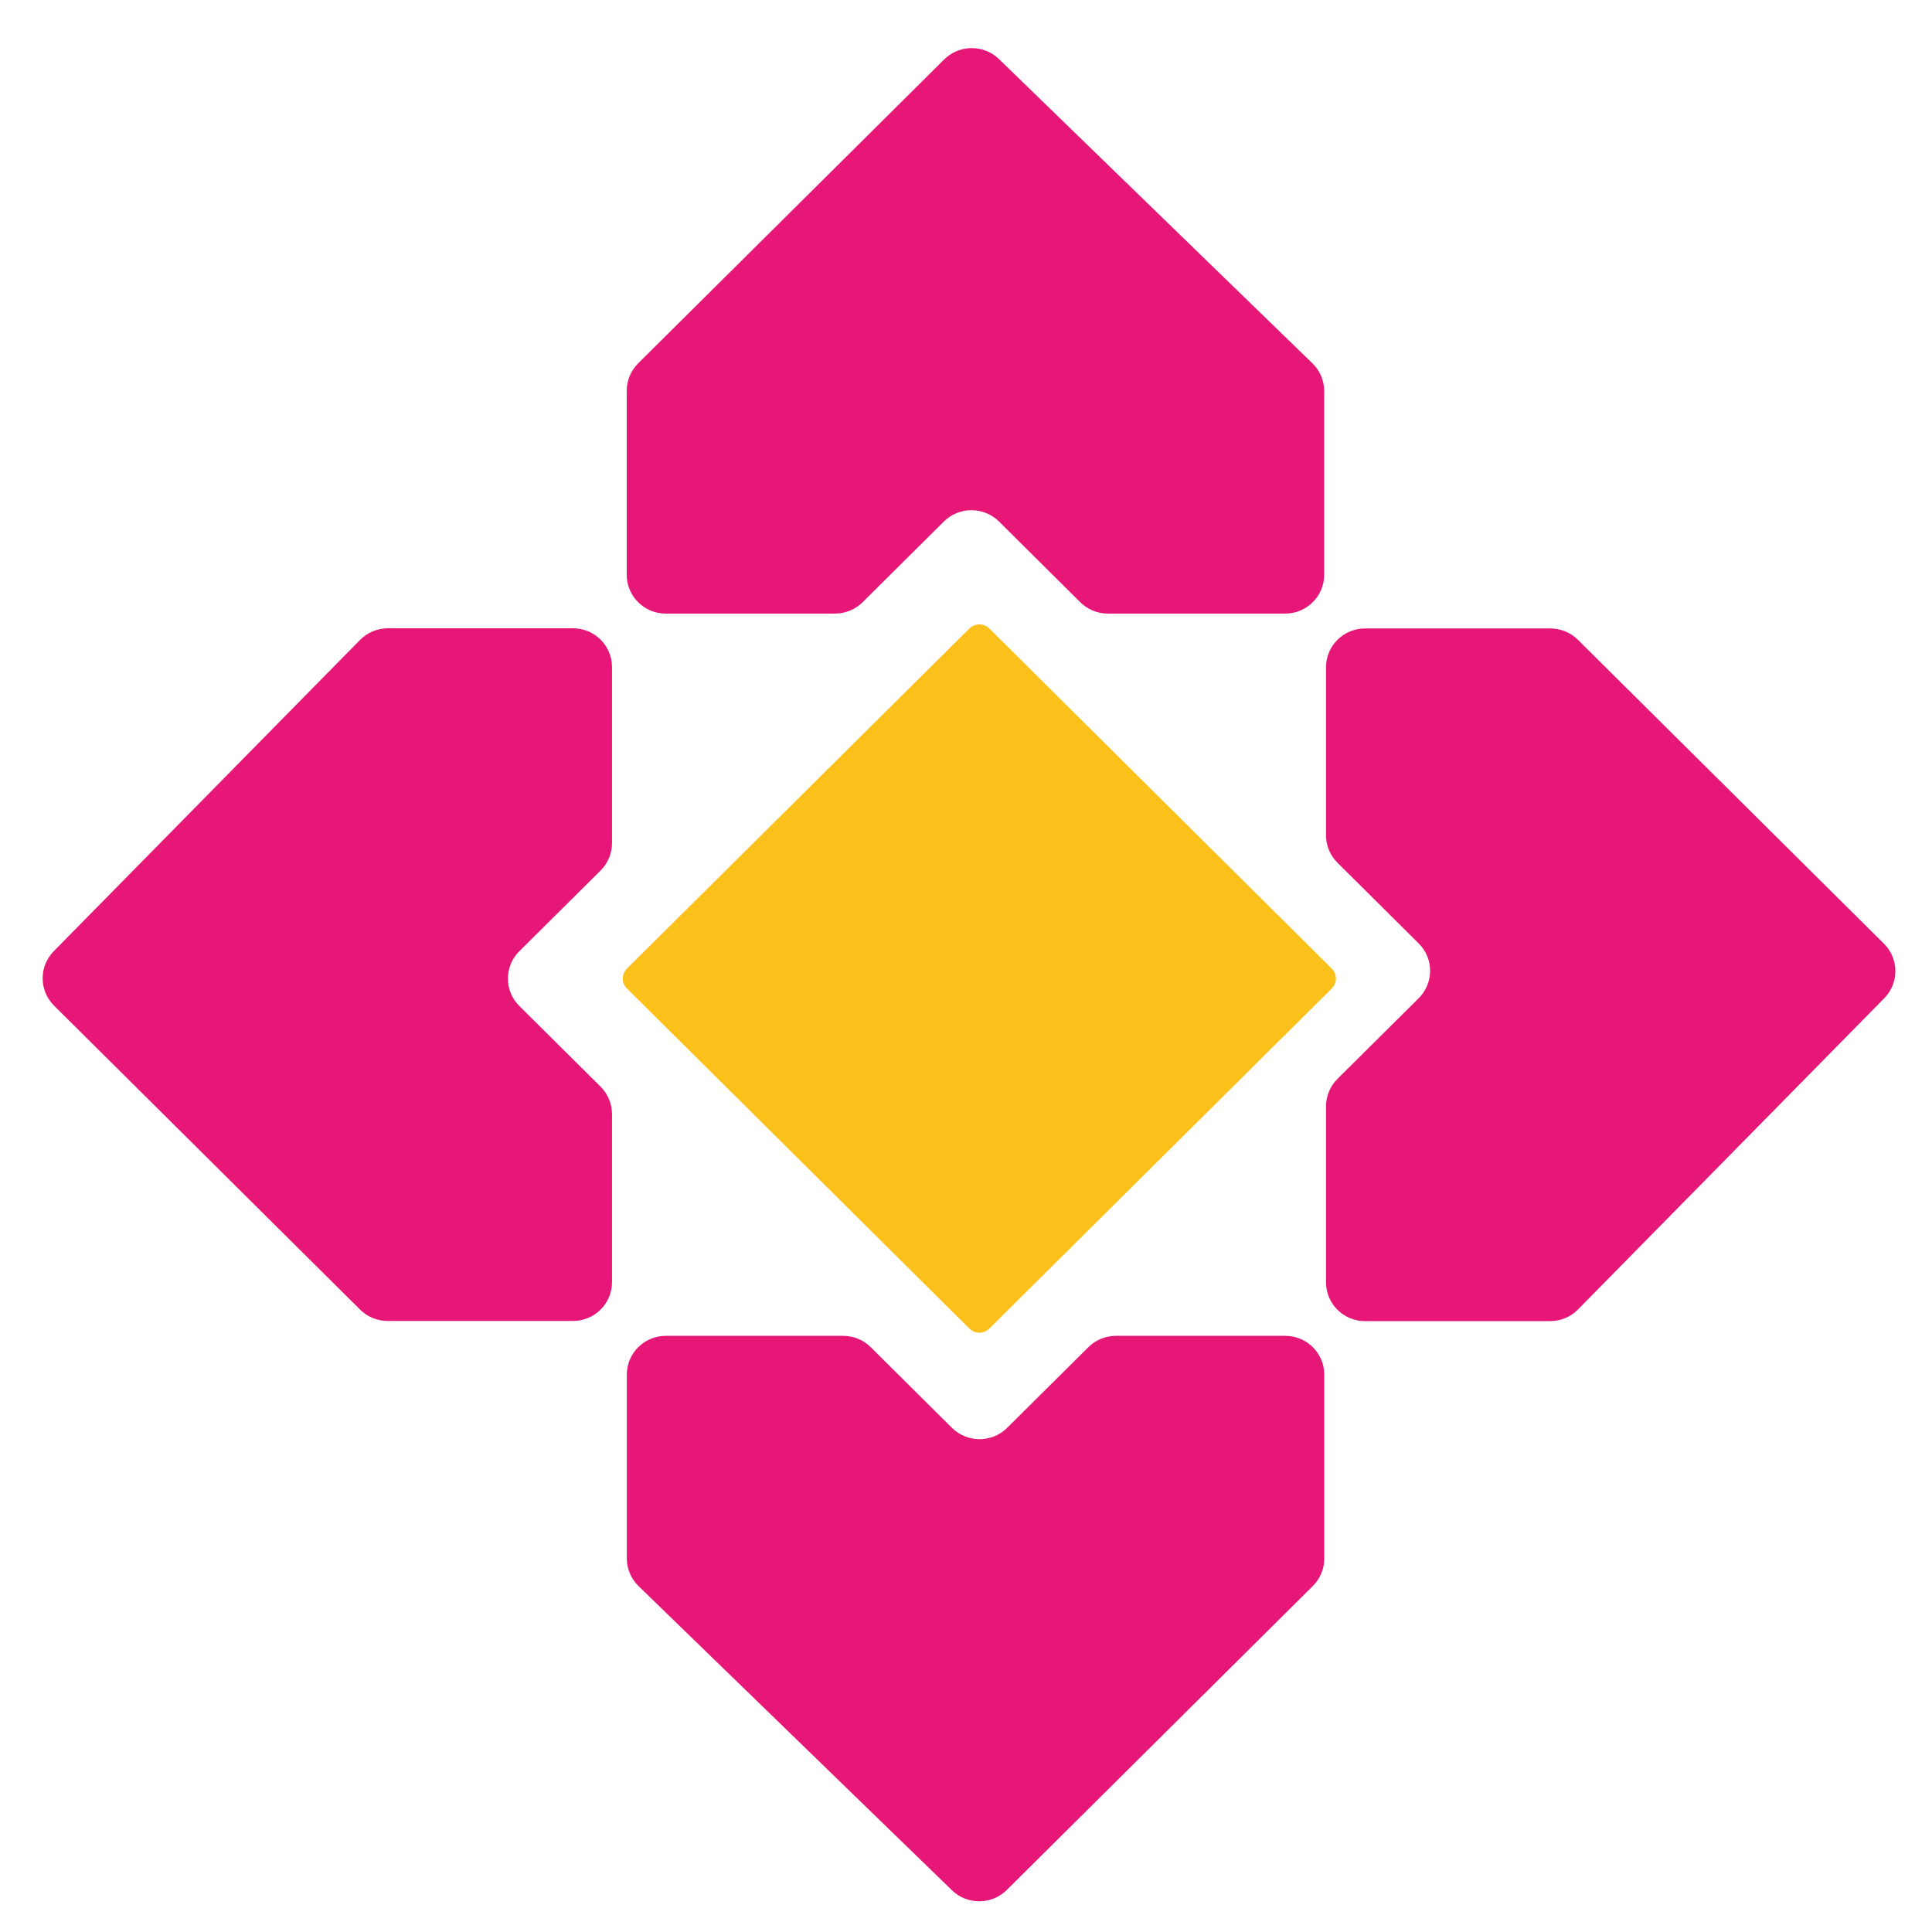 <svg width="66" height="66" viewBox="0 0 66 66" fill="none" xmlns="http://www.w3.org/2000/svg">
<path d="M21.8 12.413L32.254 2.031C32.77 1.518 33.606 1.513 34.129 2.021L44.834 12.411C45.091 12.66 45.236 13.002 45.236 13.358V19.636C45.236 20.368 44.638 20.961 43.902 20.961H37.846C37.492 20.961 37.153 20.821 36.903 20.573L34.129 17.817C33.608 17.3 32.764 17.3 32.243 17.817L29.468 20.573C29.218 20.821 28.879 20.961 28.525 20.961H22.743C22.007 20.961 21.41 20.368 21.41 19.636V13.35C21.41 12.998 21.55 12.661 21.8 12.413Z" fill="#E61777"/>
<path d="M12.301 44.738L1.848 34.356C1.331 33.843 1.326 33.013 1.837 32.494L12.299 21.862C12.55 21.607 12.894 21.463 13.253 21.463H19.574C20.31 21.463 20.907 22.056 20.907 22.787V28.802C20.907 29.153 20.767 29.49 20.517 29.738L17.742 32.494C17.221 33.011 17.221 33.85 17.742 34.367L20.517 37.122C20.767 37.371 20.907 37.708 20.907 38.059V43.802C20.907 44.533 20.31 45.126 19.574 45.126H13.244C12.89 45.126 12.551 44.986 12.301 44.738Z" fill="#E61777"/>
<path d="M44.848 54.181L34.395 64.563C33.878 65.076 33.042 65.081 32.52 64.574L21.814 54.184C21.557 53.934 21.413 53.592 21.413 53.236V46.958C21.413 46.227 22.01 45.634 22.746 45.634H28.802C29.156 45.634 29.495 45.773 29.745 46.022L32.52 48.777C33.04 49.294 33.885 49.294 34.406 48.777L37.18 46.022C37.43 45.773 37.769 45.634 38.123 45.634H43.905C44.642 45.634 45.239 46.227 45.239 46.958V53.245C45.239 53.596 45.098 53.933 44.848 54.181Z" fill="#E61777"/>
<path d="M53.905 21.857L64.359 32.239C64.875 32.752 64.88 33.582 64.369 34.101L53.907 44.733C53.656 44.988 53.313 45.132 52.953 45.132H46.633C45.896 45.132 45.299 44.539 45.299 43.807V37.793C45.299 37.441 45.439 37.105 45.69 36.856L48.464 34.101C48.985 33.584 48.985 32.745 48.464 32.228L45.69 29.472C45.439 29.224 45.299 28.887 45.299 28.536V22.793C45.299 22.062 45.896 21.469 46.633 21.469H52.962C53.316 21.469 53.655 21.608 53.905 21.857Z" fill="#E61777"/>
<path d="M21.415 33.766C21.228 33.58 21.228 33.278 21.415 33.091L33.116 21.47C33.304 21.284 33.608 21.284 33.796 21.47L45.497 33.091C45.684 33.278 45.684 33.58 45.497 33.766L33.796 45.387C33.608 45.574 33.304 45.574 33.116 45.387L21.415 33.766Z" fill="#FBC01A"/>
</svg>
